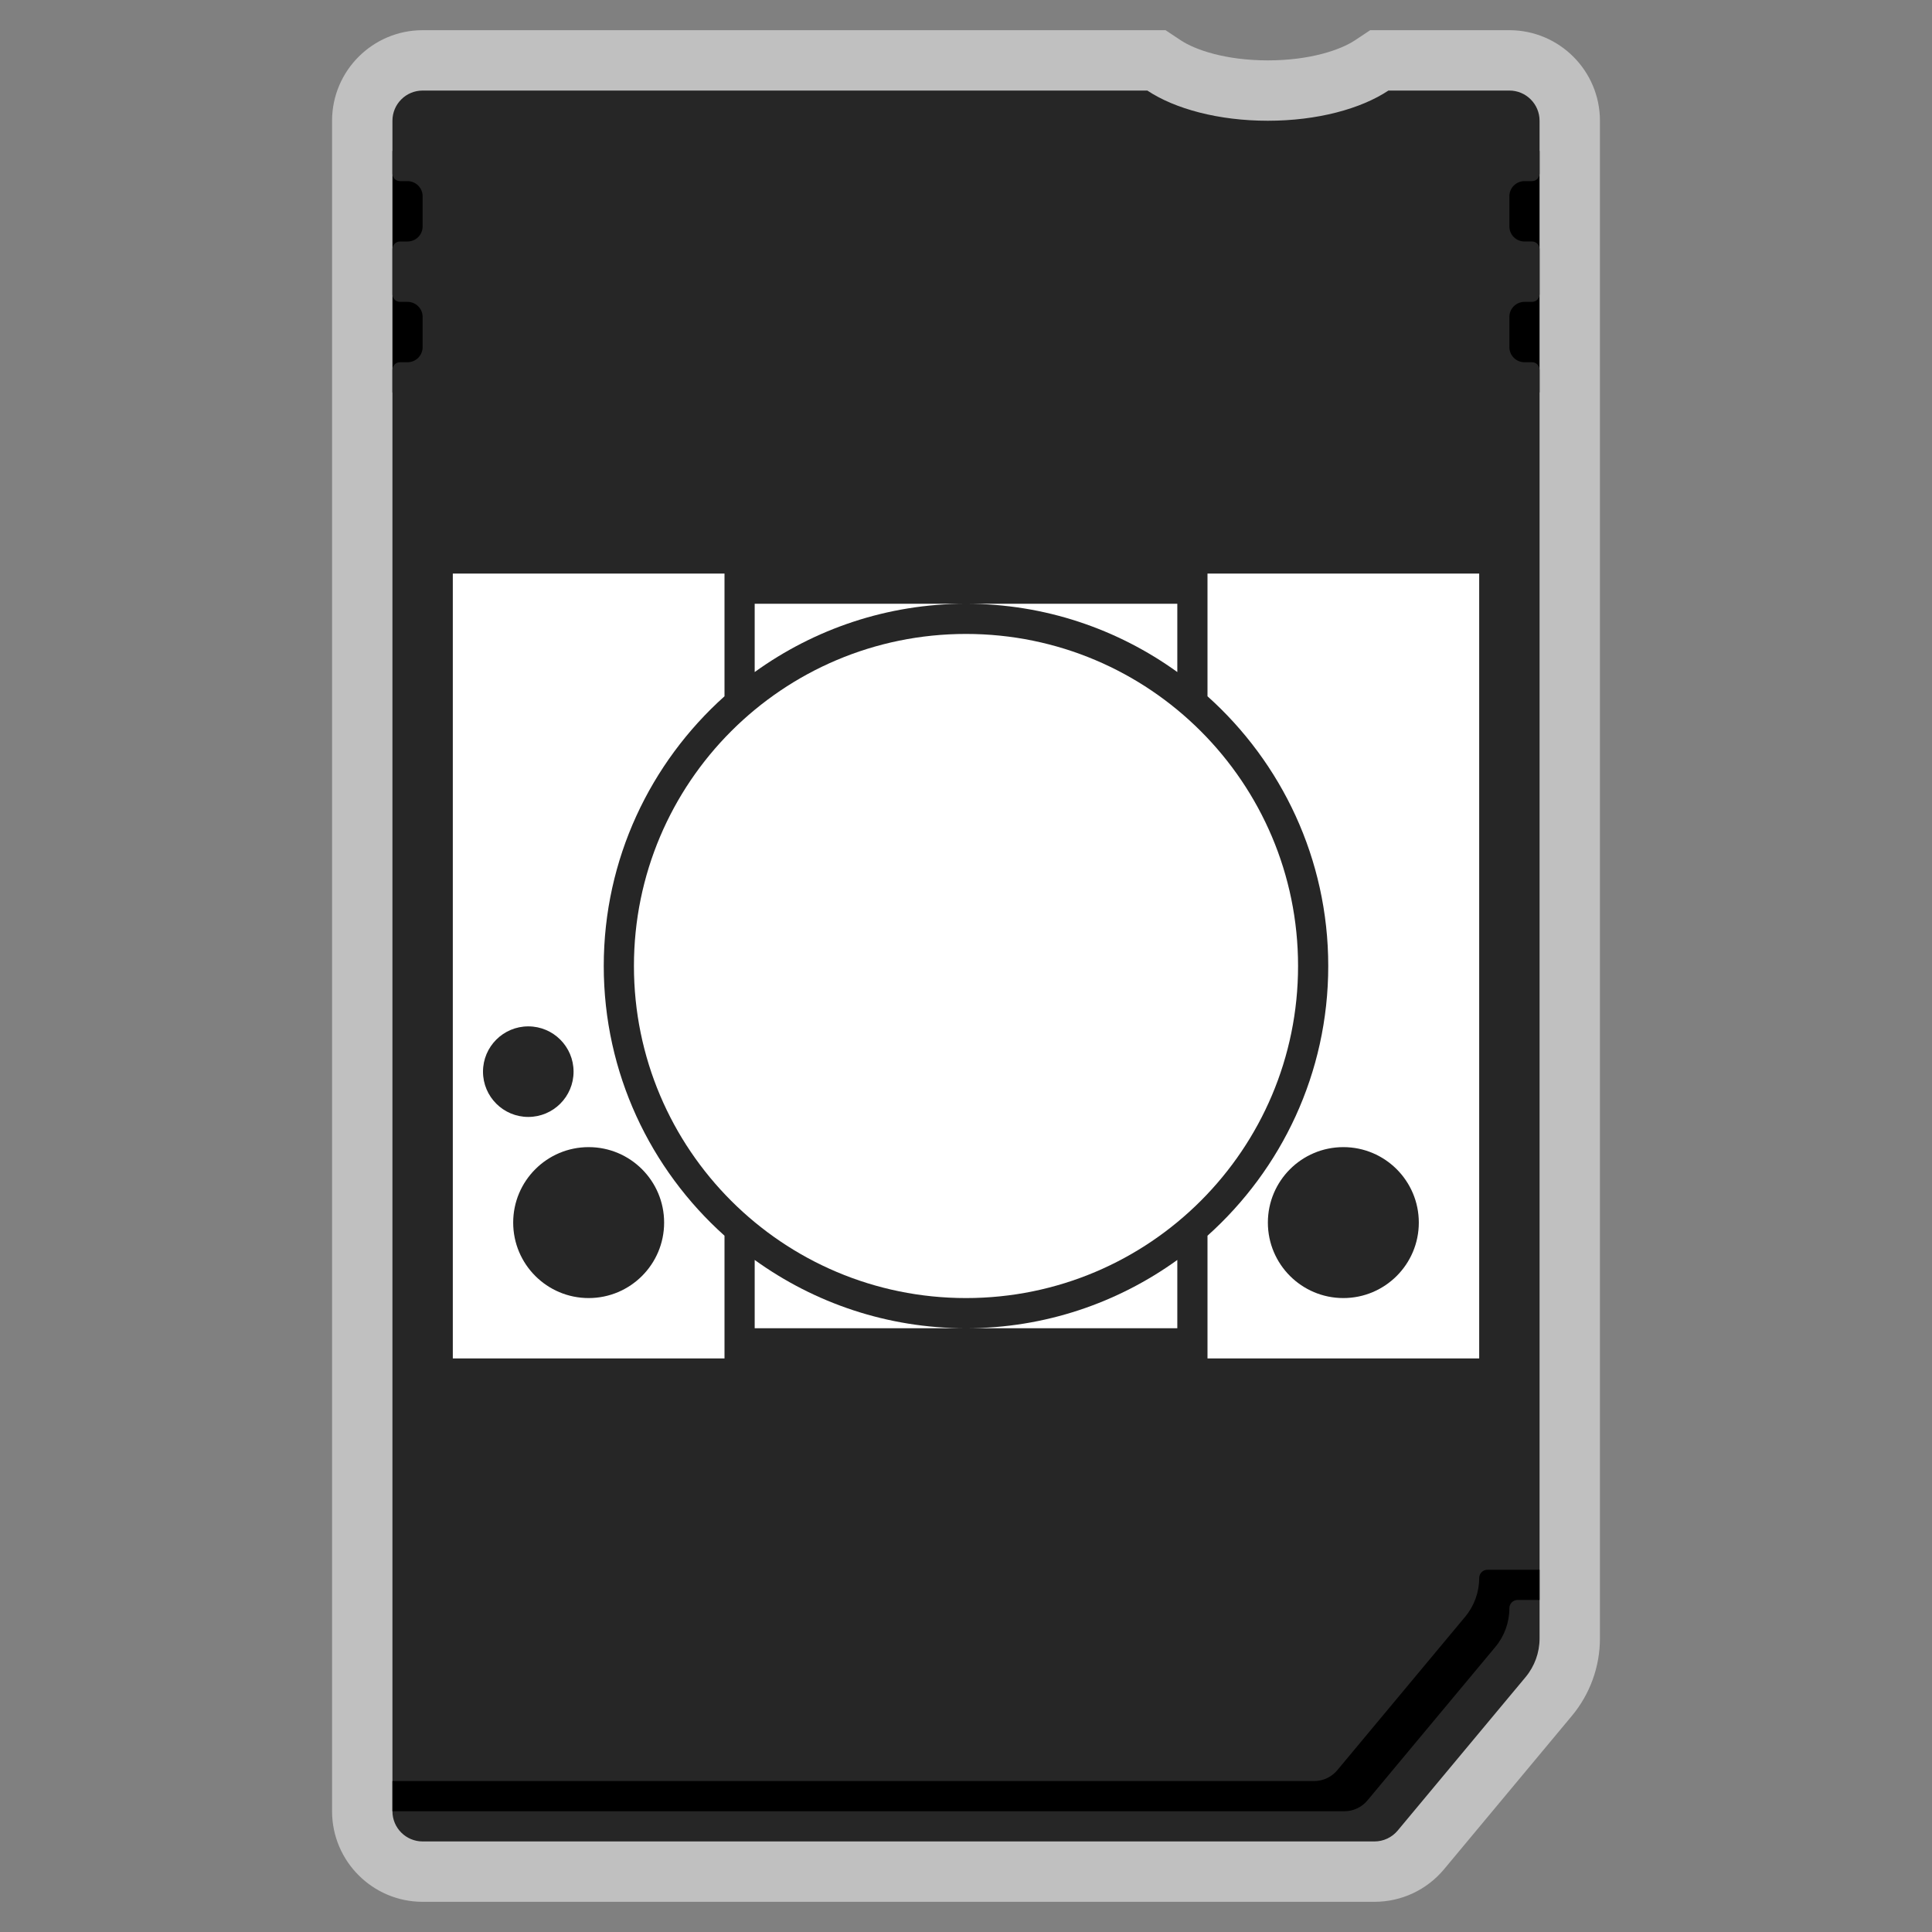 <?xml version="1.0" encoding="UTF-8" standalone="no"?>
<svg
   xmlns:dc="http://purl.org/dc/elements/1.1/"
   xmlns:cc="http://creativecommons.org/ns#"
   xmlns:rdf="http://www.w3.org/1999/02/22-rdf-syntax-ns#"
   xmlns:svg="http://www.w3.org/2000/svg"
   xmlns="http://www.w3.org/2000/svg"
   viewBox="0 0 320 320"
   height="320"
   width="320"
   xml:space="preserve"
   version="1.1"
   id="svg2"><rect x="0" y="0" width="320" height="320" fill="#808080" stroke="none"/><defs
     id="defs6"><clipPath
       id="clipPath16"
       clipPathUnits="userSpaceOnUse"><path
         id="path18"
         d="M 0,256 256,256 256,0 0,0 0,256 Z" /></clipPath><clipPath
       id="clipPath24"
       clipPathUnits="userSpaceOnUse"><path
         id="path26"
         d="M 44,252 212,252 212,4 44,4 44,252 Z" /></clipPath><clipPath
       id="clipPath42"
       clipPathUnits="userSpaceOnUse"><path
         id="path44"
         d="M 0,256 256,256 256,0 0,0 0,256 Z" /></clipPath></defs><g
     transform="matrix(1.25,0,0,-1.25,0,320)"
     id="g10"><g
       id="g12"><g
         clip-path="url(#clipPath16)"
         id="g14"><g
           id="g20"><g
             id="g22" /><g
             id="g28"><g
               style="opacity:0.5"
               id="g30"
               clip-path="url(#clipPath24)"><g
                 id="g32"
                 transform="translate(182.127,12)"><path
                   id="path34"
                   style="fill:#ffffff;fill-opacity:1;fill-rule:nonzero;stroke:none"
                   d="M 0,0 0,0 C 0.593,0 1.172,0.132 1.696,0.378 1.172,0.132 0.593,0 0,0 m 17.873,240 -16.027,0 -2.415,0 -2.012,-1.337 C -4.52,237.376 -8.57,236 -14.127,236 c -5.557,0 -9.607,1.376 -11.545,2.663 l -2.013,1.337 -2.415,0 -96.027,0 c -6.617,0 -12,-5.383 -12,-12 l 0,-4 0,-3 0,-10 0,-6 0,-10 0,-3 0,-184 0,-2 0,-2 c 0,-6.617 5.383,-12 12,-12 L 0,-8 c 3.571,0 6.932,1.574 9.219,4.317 l 16.946,20.336 c 2.391,2.87 3.708,6.508 3.708,10.243 l 0,1.104 0,4 0,4 0,156 0,3 0,10 0,6 0,10 0,3 0,4 c 0,6.617 -5.383,12 -12,12" /></g></g></g></g></g></g><path
       id="path36"
       style="fill:#000000;fill-opacity:1;fill-rule:nonzero;stroke:none"
       d="m 204,204 -152,0 0,32 152,0 0,-32 z" /><g
       id="g38"><g
         clip-path="url(#clipPath42)"
         id="g40"><g
           transform="translate(52,240)"
           id="g46"><path
             id="path48"
             style="fill:#262626;fill-opacity:1;fill-rule:nonzero;stroke:none"
             d="m 0,0 0,-7 c 0,-0.552 0.448,-1 1,-1 l 1,0 c 1.104,0 2,-0.896 2,-2 l 0,-4 c 0,-1.104 -0.896,-2 -2,-2 l -1,0 c -0.552,0 -1,-0.448 -1,-1 l 0,-6 c 0,-0.552 0.448,-1 1,-1 l 1,0 c 1.104,0 2,-0.896 2,-2 l 0,-4 c 0,-1.104 -0.896,-2 -2,-2 l -1,0 c -0.552,0 -1,-0.448 -1,-1 l 0,-189 0,-2 c 0,-2.209 1.791,-4 4,-4 l 126.127,0 c 1.186,0 2.312,0.527 3.072,1.439 l 16.947,20.336 c 1.198,1.438 1.854,3.25 1.854,5.121 l 0,1.104 0,167 c 0,0.552 -0.447,1 -1,1 l -1,0 c -1.104,0 -2,0.896 -2,2 l 0,4 c 0,1.104 0.896,2 2,2 l 1,0 c 0.553,0 1,0.448 1,1 l 0,6 c 0,0.552 -0.447,1 -1,1 l -1,0 c -1.104,0 -2,0.896 -2,2 l 0,4 c 0,1.104 0.896,2 2,2 l 1,0 c 0.553,0 1,0.448 1,1 l 0,7 c 0,2.209 -1.791,4 -4,4 L 131.973,4 C 128.323,1.575 122.537,0 116,0 109.463,0 103.677,1.575 100.027,4 L 4,4 C 1.791,4 0,2.209 0,0" /></g><g
           transform="translate(196,46.897)"
           id="g50"><path
             id="path52"
             style="fill:#000000;fill-opacity:1;fill-rule:nonzero;stroke:none"
             d="m 0,0 c 0,-1.871 -0.656,-3.684 -1.854,-5.122 l -16.947,-20.335 c -0.76,-0.912 -1.886,-1.439 -3.073,-1.439 l -122.126,0 0,-4 126.126,0 c 1.187,0 2.313,0.527 3.073,1.439 L 2.146,-9.121 C 3.344,-7.684 4,-5.871 4,-4 l 0,0.004 c 0,0.607 0.492,1.1 1.1,1.1 l 2.9,0 0,4 -4,0 -2.9,0 C 0.492,1.104 0,0.611 0,0.004 L 0,0 Z" /></g><g
           transform="translate(172,128)"
           id="g54"><path
             id="path56"
             style="fill:#ffffff;fill-opacity:1;fill-rule:nonzero;stroke:none"
             d="m 0,0 c 0,-24.301 -19.699,-44 -44,-44 -24.3,0 -44,19.699 -44,44 0,24.3 19.7,44 44,44 C -19.699,44 0,24.3 0,0" /></g><g
           transform="translate(128,176)"
           id="g58"><path
             id="path60"
             style="fill:#ffffff;fill-opacity:1;fill-rule:nonzero;stroke:none"
             d="m 0,0 -28,0 0,-9.05 C -20.112,-3.363 -10.444,0 0,0" /></g><g
           transform="translate(156,176)"
           id="g62"><path
             id="path64"
             style="fill:#ffffff;fill-opacity:1;fill-rule:nonzero;stroke:none"
             d="M 0,0 -28,0 C -17.556,0 -7.888,-3.363 0,-9.05 L 0,0 Z" /></g><g
           transform="translate(78,84)"
           id="g66"><path
             id="path68"
             style="fill:#ffffff;fill-opacity:1;fill-rule:nonzero;stroke:none"
             d="m 0,0 c -5.523,0 -10,4.478 -10,10 0,5.522 4.477,10 10,10 C 5.523,20 10,15.522 10,10 10,4.478 5.523,0 0,0 m -14,30 c 0,3.313 2.687,6 6,6 3.313,0 6,-2.687 6,-6 0,-3.313 -2.687,-6 -6,-6 -3.313,0 -6,2.687 -6,6 M 2,44 C 2,58.183 8.188,70.944 18,79.739 L 18,96 -18,96 -18,-8 18,-8 18,8.262 C 8.188,17.057 2,29.817 2,44" /></g><g
           transform="translate(178,84)"
           id="g70"><path
             id="path72"
             style="fill:#ffffff;fill-opacity:1;fill-rule:nonzero;stroke:none"
             d="m 0,0 c -5.522,0 -10,4.478 -10,10 0,5.522 4.478,10 10,10 C 5.522,20 10,15.522 10,10 10,4.478 5.522,0 0,0 m -18,96 0,-16.261 C -8.188,70.944 -2,58.183 -2,44 -2,29.817 -8.188,17.057 -18,8.262 L -18,-8 l 36,0 0,104 -36,0 z" /></g><g
           transform="translate(128,80)"
           id="g74"><path
             id="path76"
             style="fill:#ffffff;fill-opacity:1;fill-rule:nonzero;stroke:none"
             d="m 0,0 28,0 0,9.05 C 20.112,3.363 10.444,0 0,0" /></g><g
           transform="translate(100,80)"
           id="g78"><path
             id="path80"
             style="fill:#ffffff;fill-opacity:1;fill-rule:nonzero;stroke:none"
             d="M 0,0 28,0 C 17.556,0 7.888,3.363 0,9.05 L 0,0 Z" /></g></g></g></g></svg>